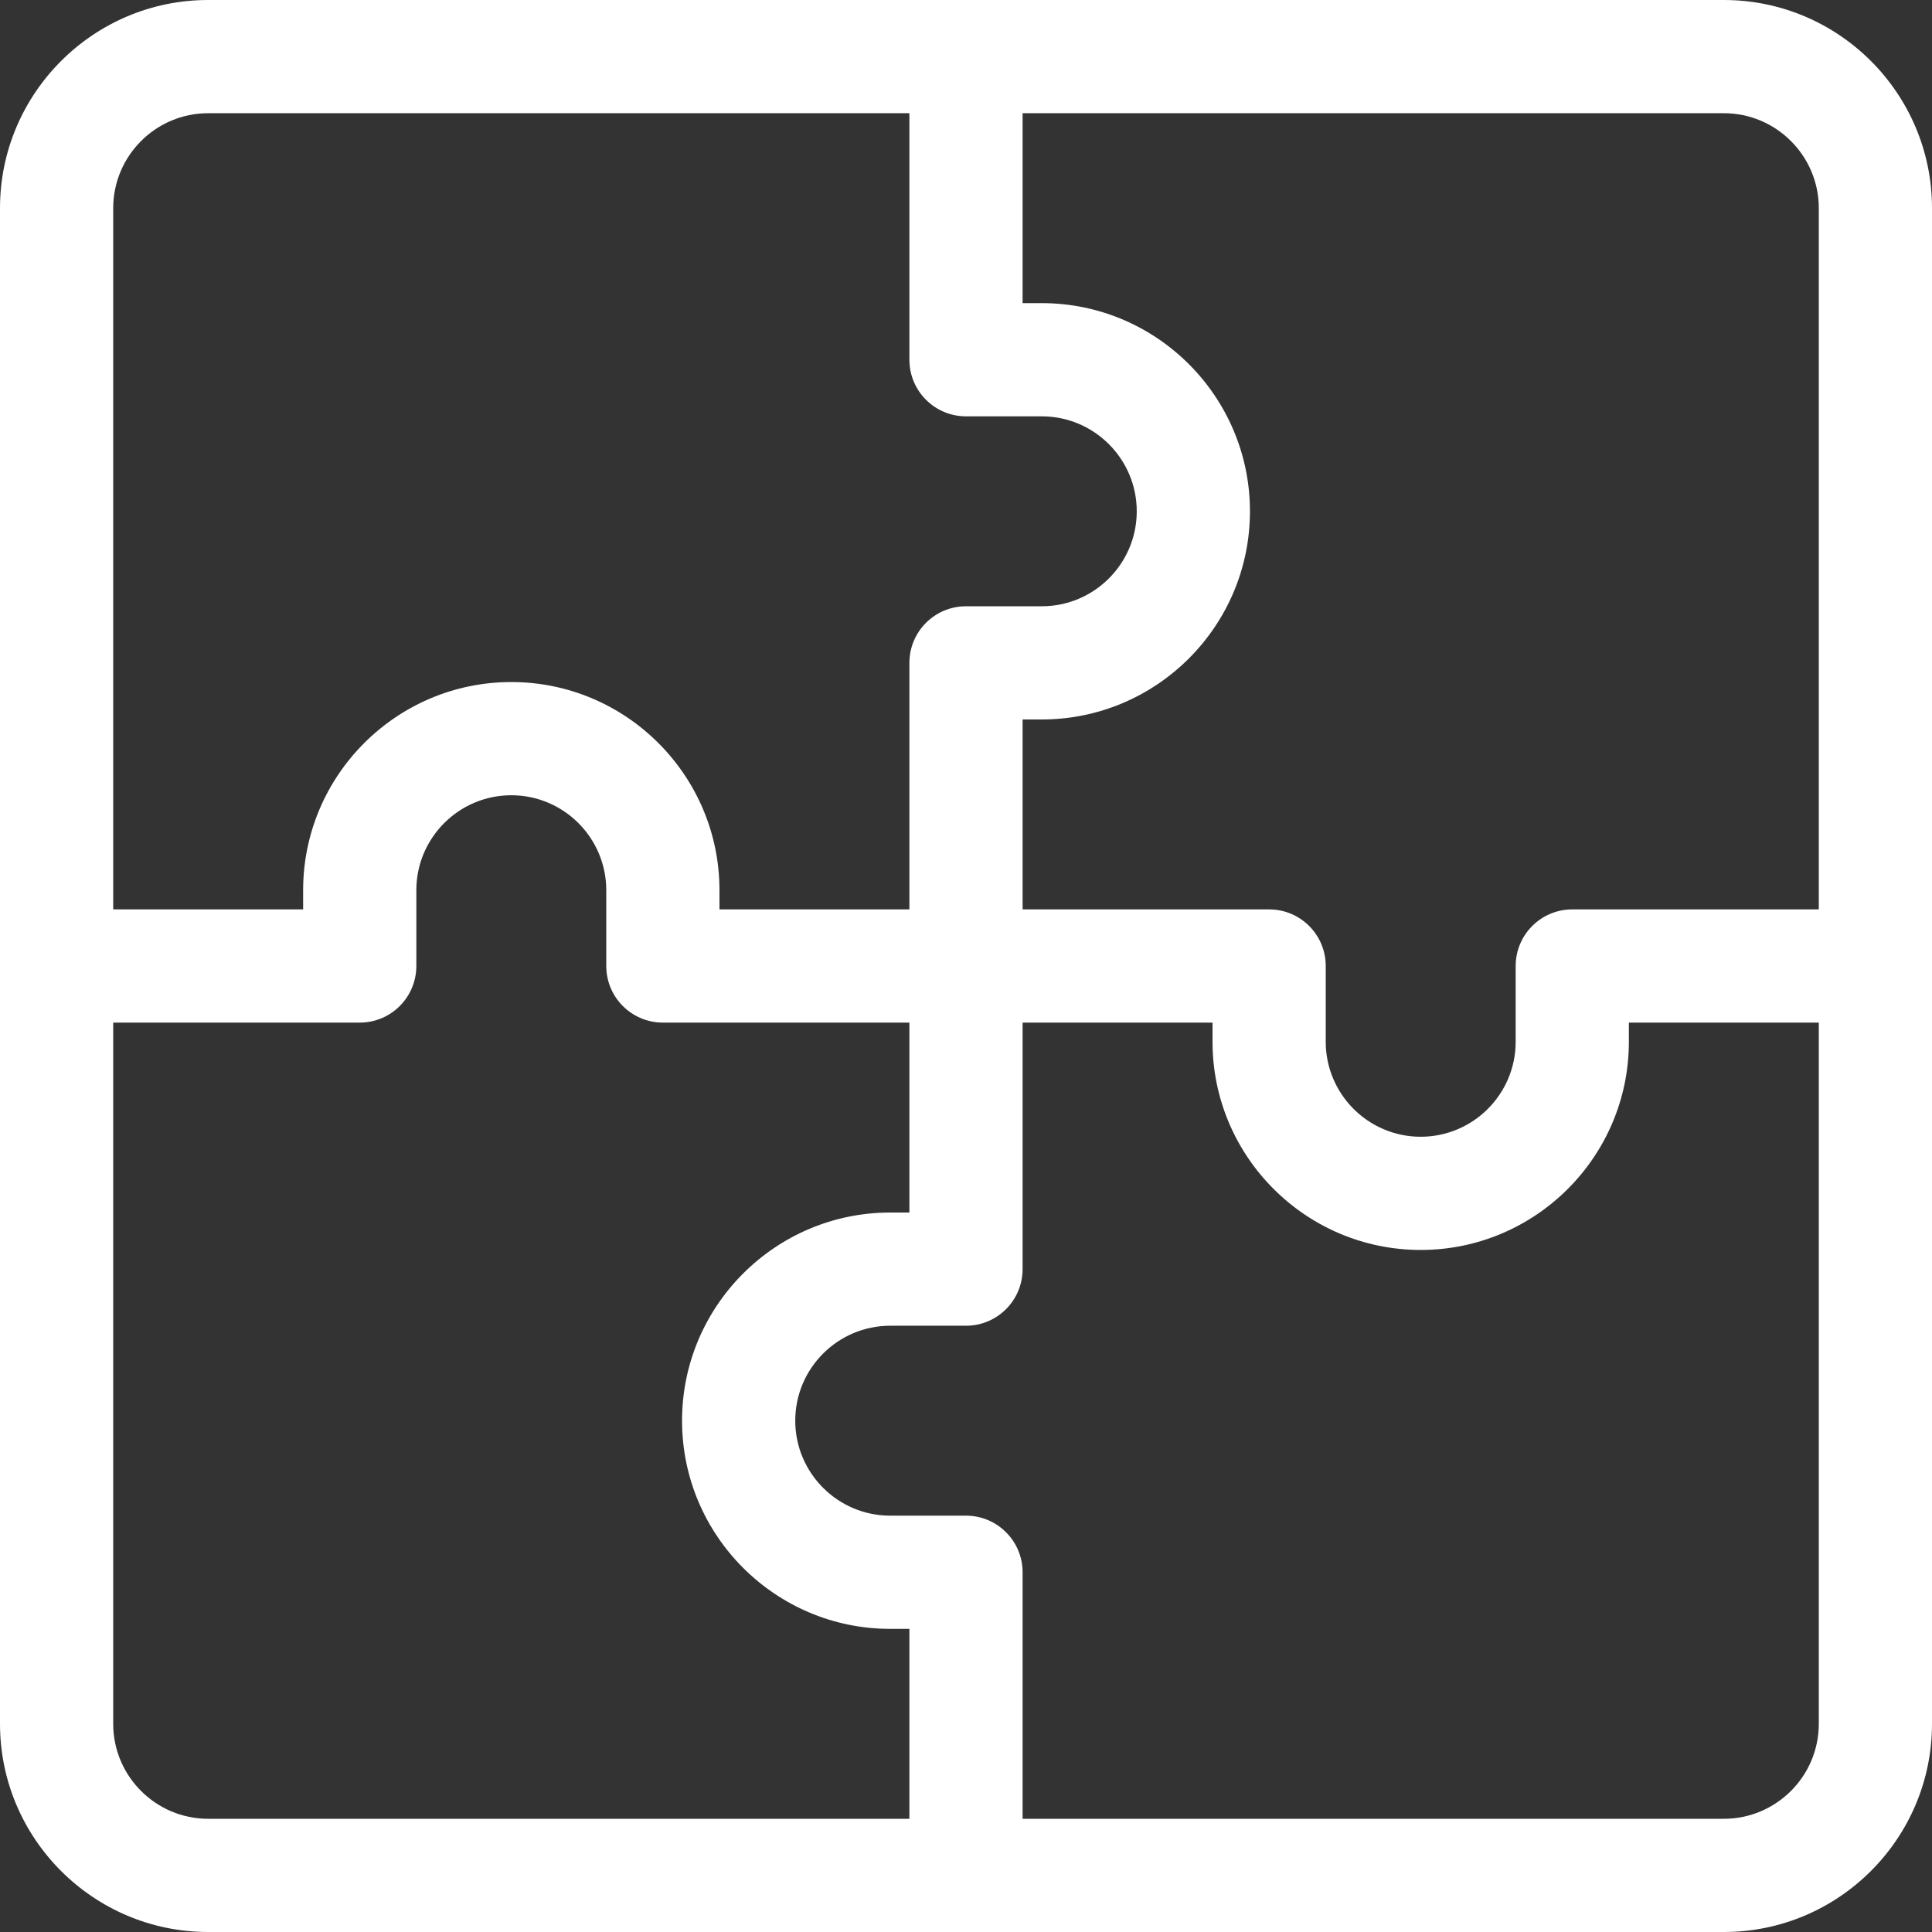 <svg id="Capa_1" enable-background="new 0 0 512 512" height="512" viewBox="0 0 512 512" width="512" xmlns="http://www.w3.org/2000/svg"><rect x="0" y="0" width="512" height="512" fill="#333333" stroke="none"/><g><path fill="#ffffff" d="m456.833 0h-401.666c-30.419 0-55.167 24.748-55.167 55.167v401.666c0 30.419 24.748 55.167 55.167 55.167h401.667c30.418 0 55.166-24.748 55.166-55.167v-401.666c0-30.419-24.748-55.167-55.167-55.167zm25.167 55.167v185.833h-65.333c-8.284 0-15 6.716-15 15v20.083c0 13.877-11.29 25.167-25.167 25.167s-25.167-11.29-25.167-25.167v-20.083c0-8.284-6.716-15-15-15h-65.333v-50.333h5.083c30.419 0 55.167-24.748 55.167-55.167s-24.748-55.167-55.167-55.167h-5.083v-50.333h185.833c13.877 0 25.167 11.29 25.167 25.167zm-426.833-25.167h185.833v65.333c0 8.284 6.716 15 15 15h20.083c13.877 0 25.167 11.29 25.167 25.167s-11.29 25.167-25.167 25.167h-20.083c-8.284 0-15 6.716-15 15v65.333h-50.333v-5.083c0-30.419-24.748-55.167-55.167-55.167s-55.167 24.748-55.167 55.167v5.083h-50.333v-185.833c0-13.877 11.29-25.167 25.167-25.167zm-25.167 426.833v-185.833h65.333c8.284 0 15-6.716 15-15v-20.083c0-13.877 11.29-25.167 25.167-25.167s25.167 11.29 25.167 25.167v20.083c0 8.284 6.716 15 15 15h65.333v50.333h-5.083c-30.419 0-55.167 24.748-55.167 55.167s24.748 55.167 55.167 55.167h5.083v50.333h-185.833c-13.877 0-25.167-11.29-25.167-25.167zm426.833 25.167h-185.833v-65.333c0-8.284-6.716-15-15-15h-20.083c-13.877 0-25.167-11.29-25.167-25.167s11.29-25.167 25.167-25.167h20.083c8.284 0 15-6.716 15-15v-65.333h50.333v5.083c0 30.419 24.748 55.167 55.167 55.167s55.167-24.748 55.167-55.167v-5.083h50.333v185.833c0 13.877-11.29 25.167-25.167 25.167z"/></g></svg>
